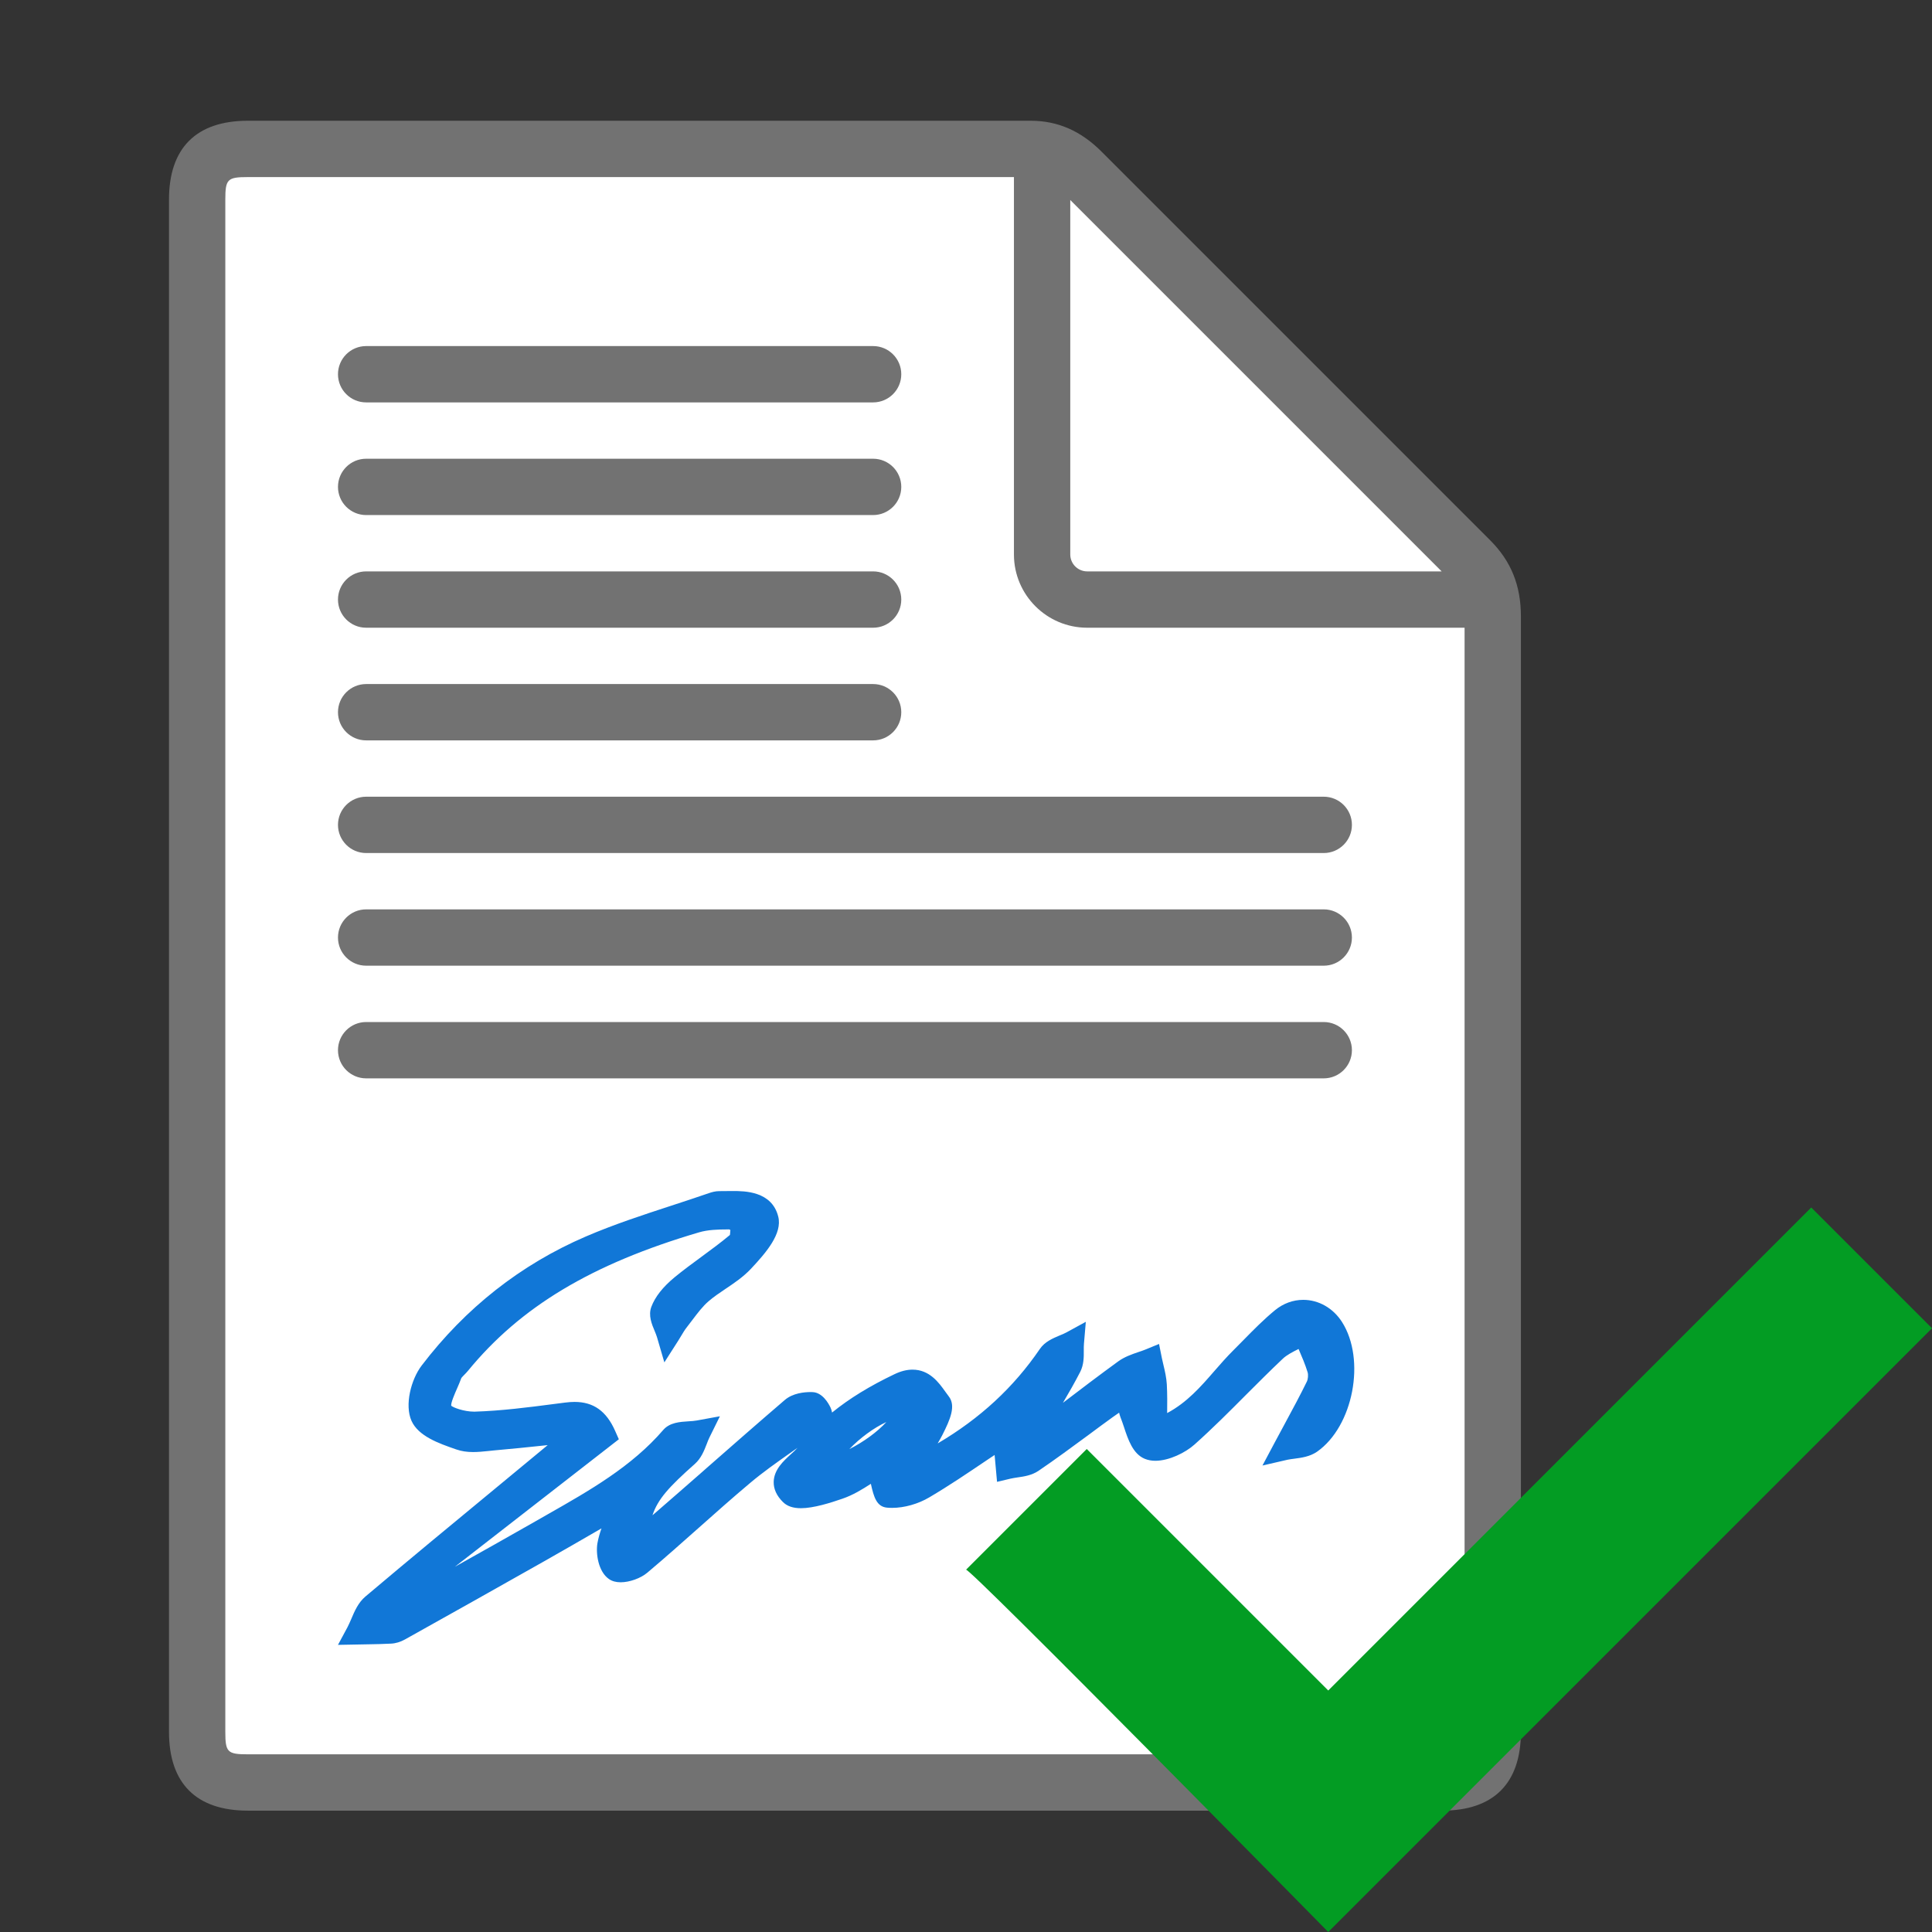 ﻿<?xml version='1.0' encoding='UTF-8'?>
<svg viewBox="-2.8 -2 32 32" xmlns="http://www.w3.org/2000/svg" xmlns:xlink="http://www.w3.org/1999/xlink">
  <rect x="-2.8" y="-2" width="32" height="32" fill="#333333" stroke="none"/>
  <g id="Layer_1" transform="translate(-3.733, -0.933)">
    <g transform="matrix(0.933, 0, 0, 0.933, 0, 0)">
      <g id="icon">
        <path d="M26.6, 30.5L5.4, 30.5C4.765, 30.5 4.5, 30.241 4.5, 29.6L4.5, 2.4C4.5, 1.759 4.765, 1.5 5.4, 1.5C5.4, 1.5 19.063, 1.5 19.3, 1.5C19.538, 1.5 19.849, 1.55 20.2, 1.9C20.499, 2.199 25.616, 7.316 27.1, 8.8C27.353, 9.053 27.5, 9.35 27.5, 9.8C27.5, 10.113 27.5, 29.6 27.5, 29.6C27.5, 30.241 27.235, 30.5 26.6, 30.5z" fill="#FFFFFF" fill-rule="evenodd" />
      </g>
    </g>
  </g>
  <g id="Layer_1" transform="translate(-3.733, -0.933)">
    <g transform="matrix(0.933, 0, 0, 0.933, 0, 0)">
      <g id="icon">
        <path d="M27.453, 8.446L20.553, 1.546C20.186, 1.179 19.776, 1 19.3, 1L5.4, 1C4.484, 1 4, 1.484 4, 2.4L4, 29.6C4, 30.516 4.484, 31 5.4, 31L26.6, 31C27.516, 31 28, 30.516 28, 29.6L28, 9.8C28, 9.249 27.826, 8.819 27.453, 8.446zM20, 2.407L26.593, 9L20.3, 9C20.135, 9 20, 8.865 20, 8.7L20, 2.407zM26.6, 30L5.4, 30C5.037, 30 5, 29.963 5, 29.6L5, 2.4C5, 2.037 5.037, 2 5.4, 2L19, 2L19, 8.7C19, 9.417 19.583, 10 20.3, 10L27, 10L27, 29.6C27, 29.963 26.963, 30 26.6, 30z" fill="#727272" class="Black" />
      </g>
    </g>
  </g>
  <g id="Layer_1" transform="translate(-3.733, -0.933)">
    <g transform="matrix(0.933, 0, 0, 0.933, 0, 0)">
      <g id="icon">
        <path d="M16.5, 6L7.5, 6C7.224, 6 7, 5.776 7, 5.5C7, 5.224 7.224, 5 7.5, 5L16.5, 5C16.776, 5 17, 5.224 17, 5.5C17, 5.776 16.776, 6 16.5, 6zM16.5, 8L7.5, 8C7.224, 8 7, 7.776 7, 7.5C7, 7.224 7.224, 7 7.5, 7L16.5, 7C16.776, 7 17, 7.224 17, 7.5C17, 7.776 16.776, 8 16.5, 8zM16.5, 10L7.5, 10C7.224, 10 7, 9.776 7, 9.5C7, 9.224 7.224, 9 7.5, 9L16.5, 9C16.776, 9 17, 9.224 17, 9.5C17, 9.776 16.776, 10 16.5, 10zM16.5, 12L7.5, 12C7.224, 12 7, 11.776 7, 11.5C7, 11.224 7.224, 11 7.5, 11L16.5, 11C16.776, 11 17, 11.224 17, 11.5C17, 11.776 16.776, 12 16.5, 12zM24.5, 14L7.5, 14C7.224, 14 7, 13.776 7, 13.5C7, 13.224 7.224, 13 7.5, 13L24.5, 13C24.776, 13 25, 13.224 25, 13.5C25, 13.776 24.776, 14 24.5, 14zM24.5, 16L7.5, 16C7.224, 16 7, 15.776 7, 15.5C7, 15.224 7.224, 15 7.5, 15L24.5, 15C24.776, 15 25, 15.224 25, 15.5C25, 15.776 24.776, 16 24.5, 16zM24.5, 18L7.5, 18C7.224, 18 7, 17.776 7, 17.5C7, 17.224 7.224, 17 7.5, 17L24.5, 17C24.776, 17 25, 17.224 25, 17.5C25, 17.776 24.776, 18 24.5, 18z" fill="#727272" class="Black" />
      </g>
    </g>
  </g>
  <g id="Layer_1" transform="translate(-3.733, -0.933)">
    <g transform="matrix(0.933, 0, 0, 0.933, 0, 0)">
      <g id="icon">
        <path d="M7.169, 27.743C7.192, 27.699 7.212, 27.652 7.234, 27.602C7.294, 27.46 7.359, 27.307 7.487, 27.199C8.26, 26.546 9.053, 25.891 9.82, 25.258C10.125, 25.006 10.425, 24.759 10.723, 24.511C10.378, 24.547 10.072, 24.579 9.76, 24.606L9.665, 24.616C9.577, 24.625 9.487, 24.634 9.398, 24.634C9.287, 24.634 9.192, 24.619 9.108, 24.59L9.084, 24.582C8.791, 24.48 8.427, 24.353 8.305, 24.079C8.18, 23.799 8.297, 23.346 8.485, 23.099C9.264, 22.077 10.244, 21.305 11.399, 20.808C11.896, 20.594 12.416, 20.424 12.918, 20.26C13.136, 20.189 13.361, 20.115 13.581, 20.039C13.634, 20.021 13.697, 20.002 13.767, 20.002L14.006, 20C14.215, 20 14.703, 20 14.816, 20.455C14.891, 20.755 14.604, 21.091 14.329, 21.383C14.194, 21.526 14.034, 21.634 13.88, 21.737C13.776, 21.807 13.669, 21.879 13.579, 21.957C13.474, 22.047 13.385, 22.166 13.29, 22.291C13.258, 22.334 13.225, 22.377 13.193, 22.418C13.157, 22.463 13.127, 22.514 13.095, 22.567C13.078, 22.595 13.062, 22.623 13.044, 22.651L12.794, 23.042L12.664, 22.597C12.655, 22.564 12.639, 22.528 12.624, 22.49C12.57, 22.362 12.506, 22.209 12.563, 22.056C12.629, 21.879 12.768, 21.703 12.975, 21.532C13.127, 21.407 13.287, 21.289 13.443, 21.175C13.622, 21.043 13.796, 20.916 13.958, 20.78C13.957, 20.776 13.965, 20.738 13.966, 20.691C13.957, 20.687 13.948, 20.683 13.942, 20.681L13.902, 20.682C13.745, 20.682 13.563, 20.688 13.409, 20.734C11.504, 21.295 10.239, 22.054 9.306, 23.194C9.286, 23.218 9.263, 23.242 9.239, 23.266C9.22, 23.286 9.194, 23.312 9.189, 23.323C9.168, 23.382 9.139, 23.447 9.112, 23.51C9.076, 23.591 9.002, 23.761 9.01, 23.811C9.037, 23.84 9.23, 23.917 9.421, 23.917C9.901, 23.902 10.376, 23.841 10.835, 23.781L11.03, 23.756C11.093, 23.748 11.148, 23.744 11.2, 23.744C11.536, 23.744 11.765, 23.907 11.92, 24.258L11.986, 24.407L9.076, 26.67C9.55, 26.405 10.031, 26.135 10.505, 25.864L10.731, 25.735C11.461, 25.32 12.215, 24.892 12.774, 24.242C12.889, 24.109 13.069, 24.098 13.227, 24.088C13.279, 24.085 13.327, 24.082 13.368, 24.074L13.78, 23.999L13.596, 24.372C13.577, 24.409 13.562, 24.45 13.546, 24.492C13.499, 24.612 13.447, 24.745 13.336, 24.844C12.868, 25.259 12.679, 25.471 12.583, 25.756C12.596, 25.746 12.609, 25.735 12.621, 25.724C12.903, 25.48 13.184, 25.234 13.465, 24.988L13.536, 24.925C13.992, 24.525 14.464, 24.111 14.933, 23.709C15.075, 23.587 15.281, 23.569 15.391, 23.569L15.426, 23.57C15.598, 23.577 15.706, 23.764 15.744, 23.844C15.759, 23.876 15.767, 23.906 15.771, 23.933C16.077, 23.684 16.441, 23.461 16.877, 23.253C16.991, 23.198 17.097, 23.171 17.2, 23.171C17.502, 23.171 17.668, 23.403 17.778, 23.557C17.804, 23.594 17.822, 23.619 17.841, 23.643C17.975, 23.812 17.869, 24.055 17.729, 24.332C17.703, 24.382 17.675, 24.432 17.646, 24.481C18.4, 24.037 18.996, 23.485 19.46, 22.804C19.548, 22.675 19.689, 22.616 19.812, 22.564C19.859, 22.545 19.898, 22.529 19.932, 22.51L20.276, 22.322L20.243, 22.711C20.239, 22.748 20.24, 22.788 20.24, 22.83C20.241, 22.95 20.241, 23.085 20.176, 23.212C20.08, 23.398 19.976, 23.581 19.87, 23.76C20.179, 23.524 20.519, 23.266 20.852, 23.024C20.964, 22.943 21.093, 22.899 21.206, 22.86C21.252, 22.845 21.297, 22.83 21.34, 22.812L21.576, 22.715L21.626, 22.965C21.634, 23.006 21.644, 23.047 21.654, 23.088C21.68, 23.196 21.707, 23.313 21.714, 23.433C21.723, 23.604 21.722, 23.781 21.72, 23.942C22.073, 23.754 22.318, 23.472 22.557, 23.197C22.667, 23.071 22.777, 22.945 22.895, 22.828C22.95, 22.773 23.08, 22.641 23.08, 22.641C23.255, 22.463 23.436, 22.279 23.637, 22.114C23.783, 21.995 23.956, 21.932 24.136, 21.932C24.41, 21.932 24.667, 22.079 24.824, 22.325C25.251, 22.995 25.023, 24.179 24.381, 24.628C24.254, 24.716 24.101, 24.736 23.978, 24.752C23.932, 24.758 23.893, 24.763 23.859, 24.77L23.412, 24.873L23.627, 24.469L23.804, 24.14C23.951, 23.867 24.082, 23.625 24.2, 23.383C24.221, 23.34 24.227, 23.263 24.214, 23.219C24.172, 23.081 24.112, 22.941 24.053, 22.804C23.944, 22.859 23.842, 22.911 23.771, 22.979C23.553, 23.185 23.337, 23.401 23.127, 23.611C22.823, 23.917 22.521, 24.219 22.205, 24.501C22.045, 24.644 21.755, 24.789 21.51, 24.789C21.442, 24.789 21.38, 24.777 21.325, 24.755C21.112, 24.669 21.026, 24.412 20.952, 24.186C20.932, 24.126 20.913, 24.071 20.893, 24.021C20.882, 23.992 20.874, 23.964 20.867, 23.935C20.826, 23.963 20.788, 23.989 20.75, 24.017C20.61, 24.118 20.47, 24.221 20.331, 24.325C20.04, 24.539 19.74, 24.761 19.435, 24.968C19.316, 25.048 19.18, 25.068 19.06, 25.085C19.016, 25.092 18.974, 25.098 18.936, 25.107L18.7, 25.163C18.7, 25.163 18.661, 24.726 18.657, 24.686L18.522, 24.776C18.168, 25.015 17.844, 25.234 17.498, 25.438C17.301, 25.555 17.055, 25.625 16.838, 25.625C16.807, 25.625 16.777, 25.624 16.747, 25.621C16.563, 25.604 16.513, 25.436 16.46, 25.198C16.31, 25.295 16.143, 25.398 15.956, 25.462C15.746, 25.535 15.442, 25.631 15.219, 25.631C15.078, 25.631 14.973, 25.595 14.899, 25.521C14.788, 25.411 14.732, 25.29 14.735, 25.163C14.74, 24.947 14.908, 24.793 15.043, 24.67C15.084, 24.633 15.127, 24.594 15.158, 24.559C15.114, 24.59 15.07, 24.621 15.026, 24.652C14.788, 24.82 14.542, 24.993 14.319, 25.181C14.008, 25.442 13.7, 25.716 13.402, 25.981C13.105, 26.245 12.799, 26.517 12.491, 26.776C12.374, 26.875 12.175, 26.946 12.018, 26.946C11.936, 26.946 11.866, 26.927 11.81, 26.888C11.618, 26.755 11.575, 26.43 11.606, 26.252C11.622, 26.163 11.647, 26.076 11.678, 25.988L11.674, 25.991C11.323, 26.194 10.992, 26.386 10.662, 26.572C9.82, 27.049 8.978, 27.52 8.187, 27.962C8.11, 28.005 8.022, 28.032 7.94, 28.035C7.807, 28.042 7.671, 28.045 7.54, 28.047L7, 28.057L7.169, 27.743zM16.735, 24.101C16.511, 24.205 16.268, 24.383 16.078, 24.582C16.332, 24.454 16.574, 24.277 16.735, 24.101z" fill="#1177D7" class="Blue" />
      </g>
    </g>
  </g>
  <g id="Layer_1" transform="translate(13.2, 16)" style="enable-background:new 0 0 16 16">
    <g id="Check_2_">
      <path d="M0, 8L2, 6L6, 10L14, 2L16, 4L6, 14C6, 14 0, 7.9 0, 8z" fill="#039C23" class="Green" />
    </g>
  </g>
</svg>